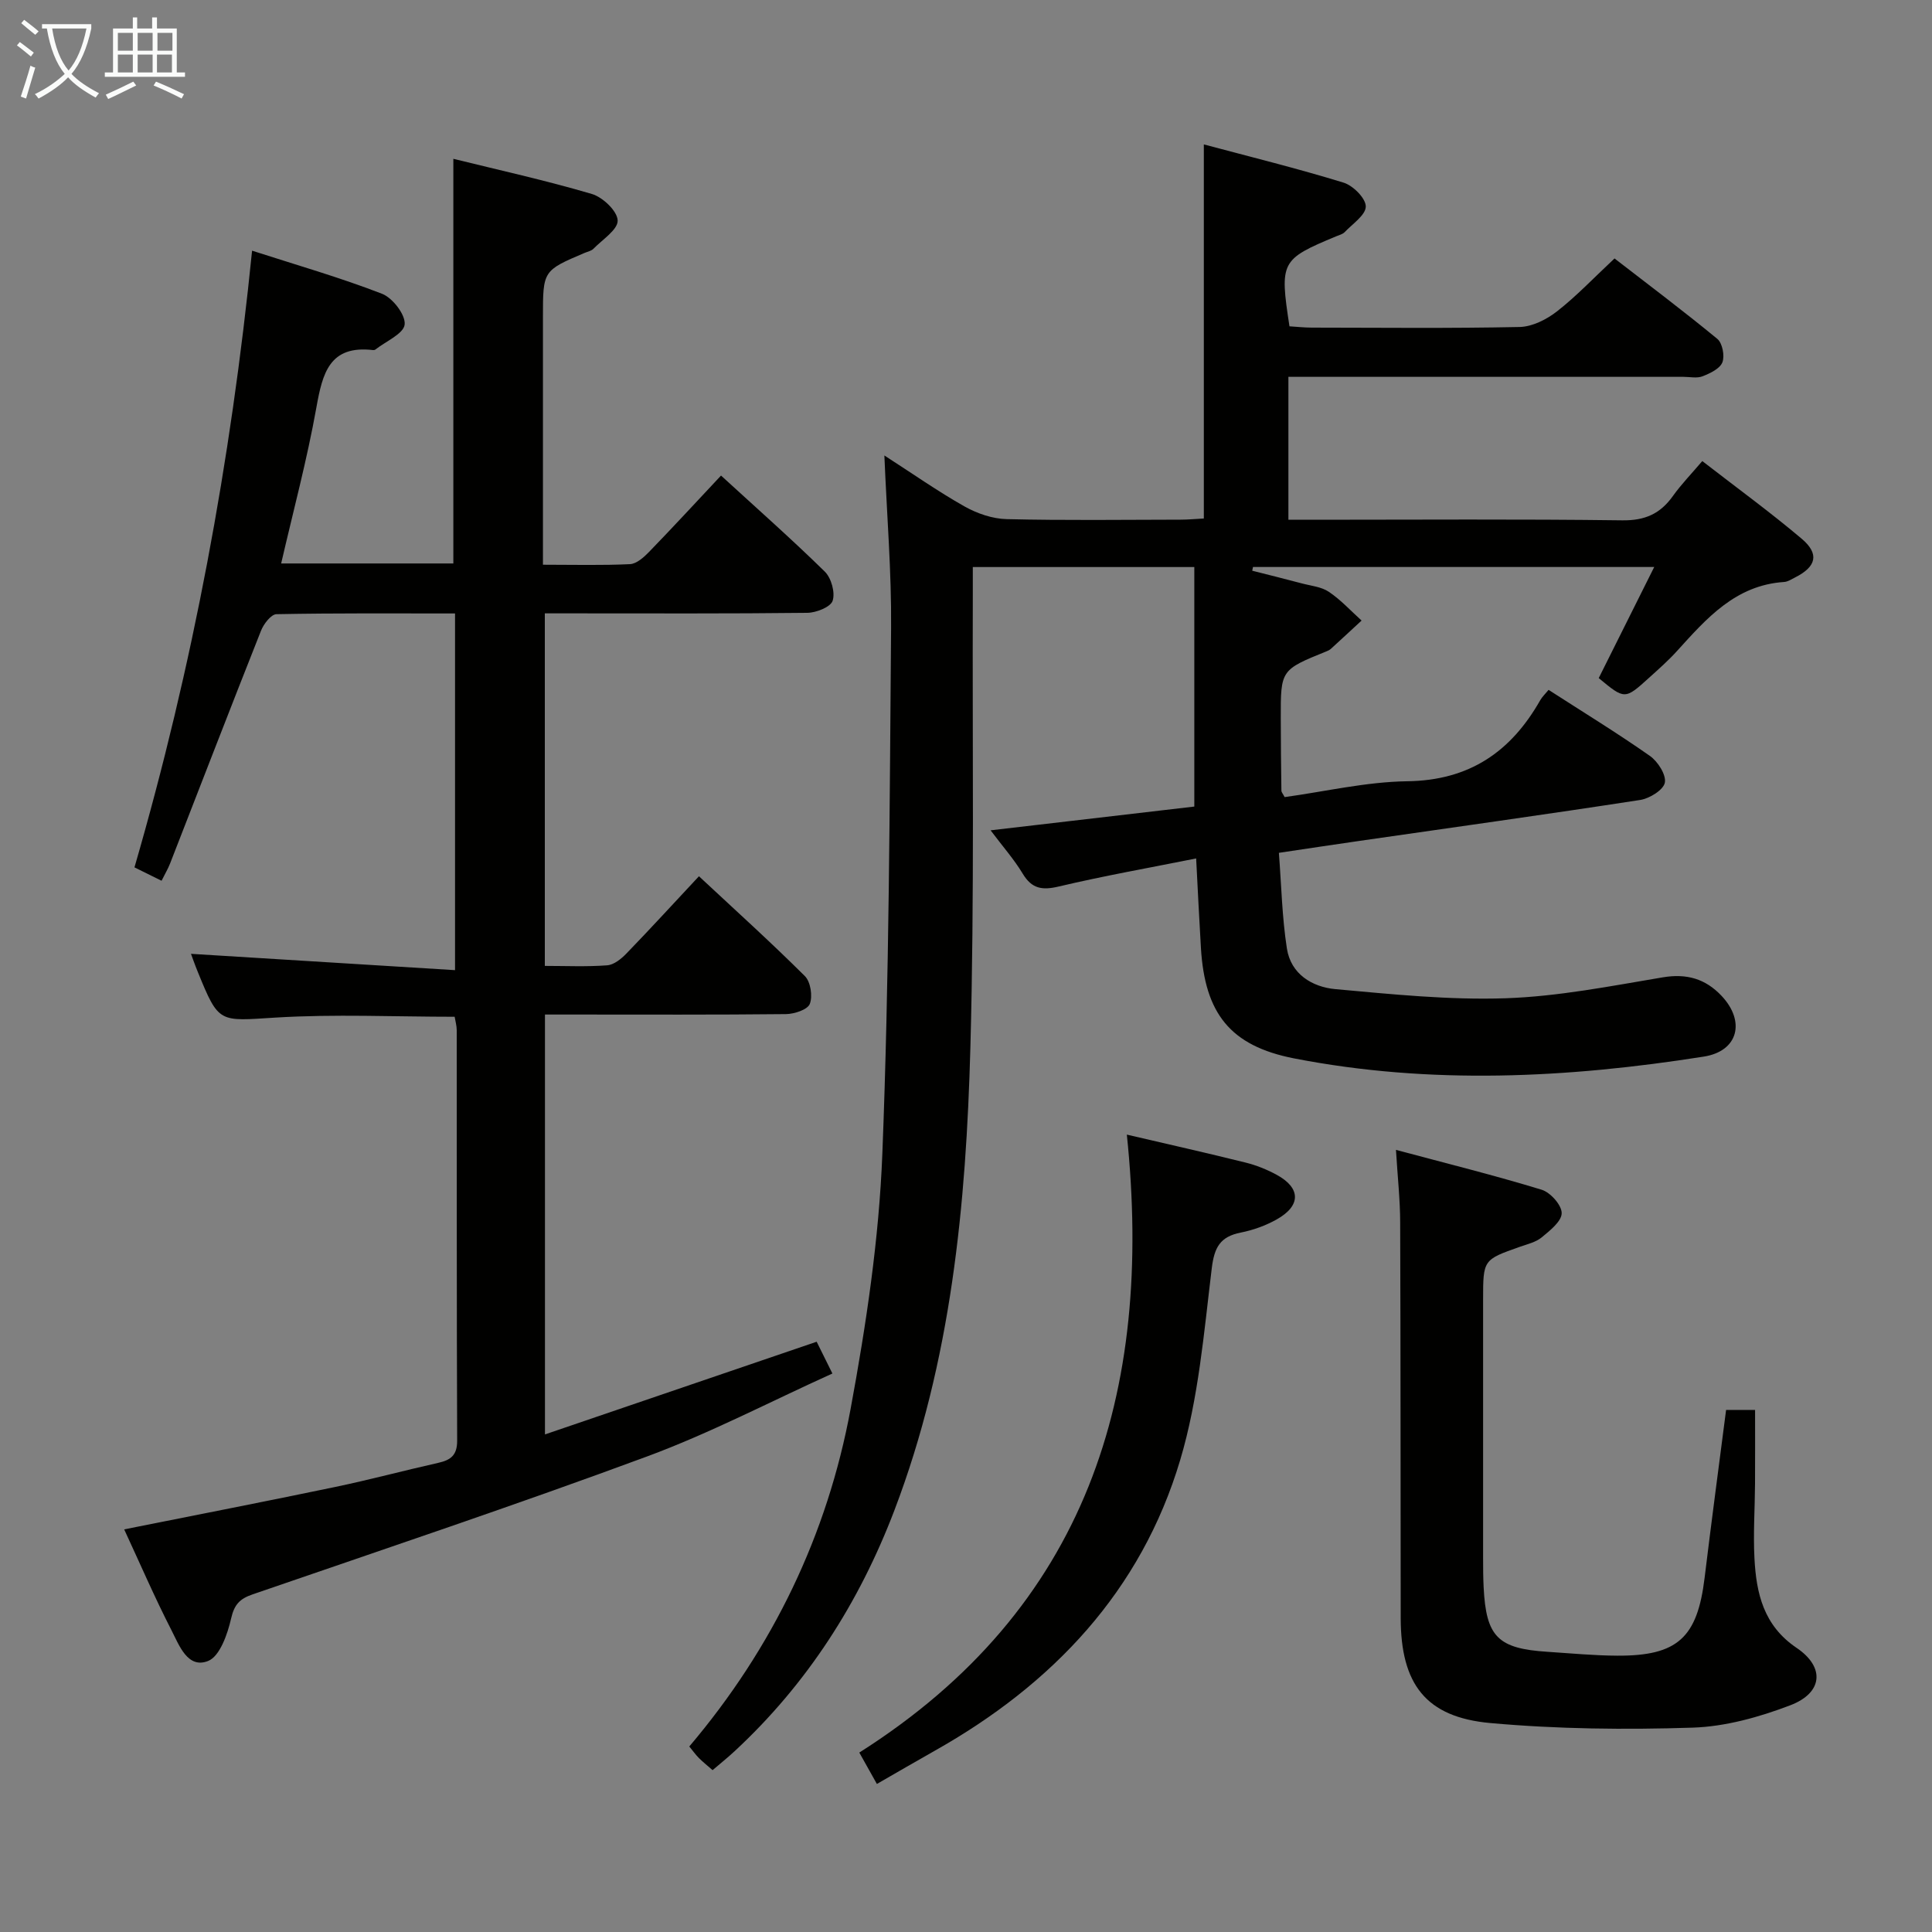 <svg enable-background="new 0 0 400 400" viewBox="0 0 400 400" xmlns="http://www.w3.org/2000/svg"><rect x="0" y="0" width="400" height="400" fill="#808080" stroke="none"/><g fill="#010100"><path d="m247.65 177.73c-9.69 1.94-19.13 3.61-28.44 5.81-3.45.82-5.58.48-7.47-2.66-1.77-2.94-4.08-5.56-6.65-8.97 14.68-1.71 28.5-3.33 42.18-4.92 0-16.63 0-33 0-49.59-15.51 0-30.29 0-45.86 0 0 2.06.01 4 0 5.94-.11 31.15.34 62.32-.5 93.46-.88 32.6-3.96 65.02-15.74 95.91-7.28 19.09-18.03 35.9-33.07 49.85-1.44 1.34-2.98 2.57-4.57 3.93-1.1-.97-2.01-1.69-2.82-2.5-.69-.69-1.26-1.5-2-2.4 17.33-20.44 28.58-43.83 33.4-69.9 3.22-17.43 5.88-35.14 6.57-52.82 1.42-36.25 1.51-72.55 1.81-108.84.1-11.6-.87-23.2-1.39-35.73 5.84 3.76 11.05 7.42 16.57 10.54 2.61 1.47 5.79 2.57 8.75 2.64 11.99.29 23.99.13 35.99.11 1.63 0 3.25-.16 4.83-.24 0-25.78 0-51.17 0-77.45 9.58 2.56 19.33 4.96 28.92 7.91 1.97.6 4.59 3.22 4.61 4.92.02 1.77-2.73 3.6-4.36 5.32-.43.45-1.16.62-1.78.88-11.47 4.78-11.71 5.22-9.66 18.63 1.48.09 3.07.27 4.66.27 14.33.02 28.66.17 42.99-.13 2.62-.06 5.58-1.55 7.72-3.22 4.05-3.16 7.62-6.94 11.93-10.97 6.76 5.23 14.15 10.78 21.28 16.65 1.06.87 1.57 3.53 1.05 4.86-.52 1.32-2.55 2.28-4.11 2.89-1.16.45-2.63.11-3.96.11-25.33 0-50.65 0-75.98 0-1.82 0-3.64 0-5.8 0v29.59h5.65c21.16 0 42.32-.16 63.48.12 4.7.06 7.86-1.36 10.48-5.04 1.72-2.41 3.81-4.56 6.08-7.23 7.04 5.46 14.01 10.53 20.58 16.08 3.72 3.15 3.03 5.79-1.34 8-.74.37-1.51.9-2.29.95-10.05.66-16.05 7.52-22.17 14.28-1.78 1.97-3.79 3.74-5.77 5.53-5.05 4.58-5.06 4.56-10.45.09 3.74-7.48 7.48-14.97 11.49-23-28.34 0-55.7 0-83.07 0-.05.26-.11.51-.16.77 3.42.87 6.84 1.71 10.24 2.62 1.91.51 4.08.7 5.64 1.76 2.47 1.66 4.53 3.93 6.76 5.94-2.11 1.95-4.22 3.91-6.35 5.85-.24.22-.55.38-.86.5-9.53 3.86-9.54 3.85-9.52 13.89.01 5 .06 9.99.13 14.99 0 .29.28.58.67 1.32 8.35-1.14 16.86-3.16 25.39-3.28 12.85-.17 21.46-6.09 27.53-16.78.4-.7 1.02-1.28 1.73-2.14 7.09 4.57 14.18 8.91 20.97 13.67 1.64 1.15 3.4 3.9 3.1 5.53-.28 1.5-3.15 3.29-5.09 3.59-19.36 2.99-38.76 5.68-58.15 8.48-5.24.75-10.47 1.55-16.67 2.47.52 6.73.65 13.34 1.66 19.82.82 5.28 5.23 7.96 10.03 8.4 11.72 1.06 23.52 2.28 35.24 1.89 10.89-.37 21.74-2.52 32.54-4.33 4.97-.84 8.85.3 12.18 3.83 4.99 5.29 3.47 11.46-3.69 12.58-28.22 4.45-56.57 5.87-84.81.37-13.27-2.59-18.47-9.36-19.29-22.83-.36-5.97-.64-11.92-.99-18.57z"/><path d="m39.54 197.48c17.88 1.11 36.05 2.23 54.67 3.38 0-25.2 0-49.25 0-73.85-12.42 0-24.7-.09-36.97.15-1.11.02-2.65 2.02-3.2 3.42-6.36 16.04-12.57 32.15-18.84 48.23-.42 1.07-1.02 2.07-1.75 3.54-1.87-.92-3.58-1.77-5.61-2.77 12.09-41.65 19.96-83.98 24.35-127.68 9.14 2.95 18.17 5.54 26.9 8.92 2.2.85 4.9 4.36 4.69 6.36-.2 1.92-3.89 3.48-6.05 5.18-.12.09-.32.14-.48.12-9.06-1.07-10.48 4.82-11.75 11.91-1.92 10.74-4.76 21.32-7.29 32.27h35.65c0-27.66 0-55.32 0-83.78 9.32 2.3 19.1 4.46 28.68 7.28 2.26.67 5.28 3.54 5.34 5.49.06 1.9-3.16 3.95-5.02 5.86-.43.44-1.18.58-1.8.84-8.65 3.68-8.65 3.68-8.65 13.3v45.49 5.78c6.44 0 12.25.16 18.03-.12 1.36-.07 2.86-1.42 3.94-2.53 4.96-5.12 9.79-10.36 14.9-15.81 7.4 6.78 14.62 13.15 21.49 19.89 1.34 1.32 2.18 4.33 1.62 6.03-.42 1.3-3.4 2.48-5.25 2.5-16.16.19-32.32.11-48.48.11-1.82 0-3.64 0-5.86 0v72.99c4.36 0 8.65.2 12.9-.12 1.4-.1 2.92-1.33 3.99-2.44 4.97-5.13 9.79-10.41 15.02-16 7.48 6.97 14.87 13.64 21.93 20.67 1.19 1.18 1.64 4.17 1.02 5.76-.47 1.2-3.21 2.09-4.95 2.11-14.66.16-29.32.09-43.99.09-1.82 0-3.64 0-5.89 0v86.93c18.76-6.4 37.19-12.69 56.25-19.19.89 1.8 1.87 3.76 3.26 6.58-12.95 5.86-25.34 12.35-38.36 17.17-27.05 10.01-54.41 19.17-81.69 28.56-2.66.92-3.78 2.09-4.44 4.99-.74 3.24-2.34 7.84-4.77 8.8-4.22 1.66-5.98-3.24-7.56-6.33-3.48-6.78-6.5-13.78-9.81-20.92 14.9-2.98 29.31-5.78 43.69-8.78 7.14-1.49 14.2-3.39 21.32-4.99 2.59-.58 3.94-1.56 3.93-4.6-.11-28.32-.07-56.65-.09-84.97 0-.96-.29-1.92-.43-2.79-12.51 0-24.84-.58-37.09.17-11.73.72-11.7 1.32-16.09-9.46-.62-1.51-1.16-3.07-1.41-3.74z"/><path d="m289.02 238.07c10.49 2.81 20.41 5.27 30.16 8.25 1.81.55 4.16 3.18 4.15 4.85-.01 1.7-2.43 3.6-4.13 5.01-1.22 1.01-2.98 1.41-4.54 1.96-7.59 2.68-7.6 2.67-7.6 10.98v53.49c0 2 .01 4 .11 6 .51 10.28 2.92 12.72 13.25 13.38 4.81.31 9.61.78 14.42.8 12.49.06 16.58-3.73 18.08-16.12 1.4-11.51 2.93-22.99 4.45-34.76h6c0 5.09.02 10.16-.01 15.23-.03 5.16-.39 10.34-.12 15.48.38 7.27 1.88 13.93 8.72 18.55 5.94 4.01 5.44 9.32-1.3 11.89-6.42 2.45-13.41 4.41-20.21 4.63-13.94.45-27.99.3-41.87-.95-13.41-1.2-18.56-8.09-18.58-21.75-.04-27.33-.01-54.65-.11-81.98-.01-4.59-.52-9.18-.87-14.94z"/><path d="m233.3 234.91c8.49 1.98 16.55 3.79 24.55 5.78 2.23.55 4.45 1.44 6.47 2.54 5.03 2.73 5.06 6.41 0 9.24-2.28 1.28-4.86 2.21-7.43 2.72-4.27.85-5.48 3.04-6.01 7.42-1.62 13.3-2.73 26.91-6.53 39.66-8.09 27.15-26.41 46.46-50.85 60.22-3.9 2.2-7.76 4.45-11.95 6.86-1.18-2.12-2.21-3.95-3.64-6.5 47.1-29.87 60.96-74.33 55.39-127.94z"/></g><path d="m6.4 11.7c-1-.8-1.9-1.6-2.9-2.3l.6-.7c.9.7 1.9 1.4 2.9 2.2zm-2.1 8.3c.7-2.1 1.4-4.2 2-6.4.2.1.6.3 1 .4-.7 2.3-1.3 4.4-1.9 6.4zm3-12.8c-1.1-.9-2.1-1.7-2.9-2.4l.6-.7c1 .8 2 1.5 3 2.4zm1.4-1.3v-.9h10.2v.9c-.9 4.2-2.3 7.3-4.1 9.4 1.3 1.4 3.2 2.7 5.7 4-.2.2-.4.5-.7.9-2.5-1.4-4.4-2.7-5.7-4.2-1.4 1.5-3.5 3-6.1 4.4 0 0 0 0-.1-.1-.3-.4-.5-.7-.7-.8 2.7-1.3 4.7-2.8 6.2-4.2-1.8-2.2-3-5.3-3.7-9.4zm9.2 0h-7.1c.6 3.8 1.7 6.7 3.4 8.7 1.7-2 2.9-4.8 3.7-8.7z" fill="#fafbfa"/><path d="m31.6 3.6h.9v2.3h4.1v9.1h1.7v.9h-16.6v-.9h1.7v-9.1h4.1v-2.3h.9v2.3h3.1v-2.3zm-4 13.3.6.8c-1.9.9-3.8 1.9-5.8 2.8-.2-.3-.3-.6-.5-.9 2-.9 3.9-1.8 5.7-2.7zm-3.2-10.1v3.7h3.1v-3.7zm0 4.5v3.7h3.1v-3.7zm4.1-4.5v3.7h3.1v-3.7zm0 4.5v3.7h3.1v-3.7zm9.1 9.1c-2.1-1.1-4.1-2-5.8-2.7l.5-.8c2.2.9 4.1 1.8 5.8 2.6zm-1.9-13.6h-3.1v3.7h3.1zm-3.2 4.5v3.7h3.1v-3.7z" fill="#fafbfa"/></svg>